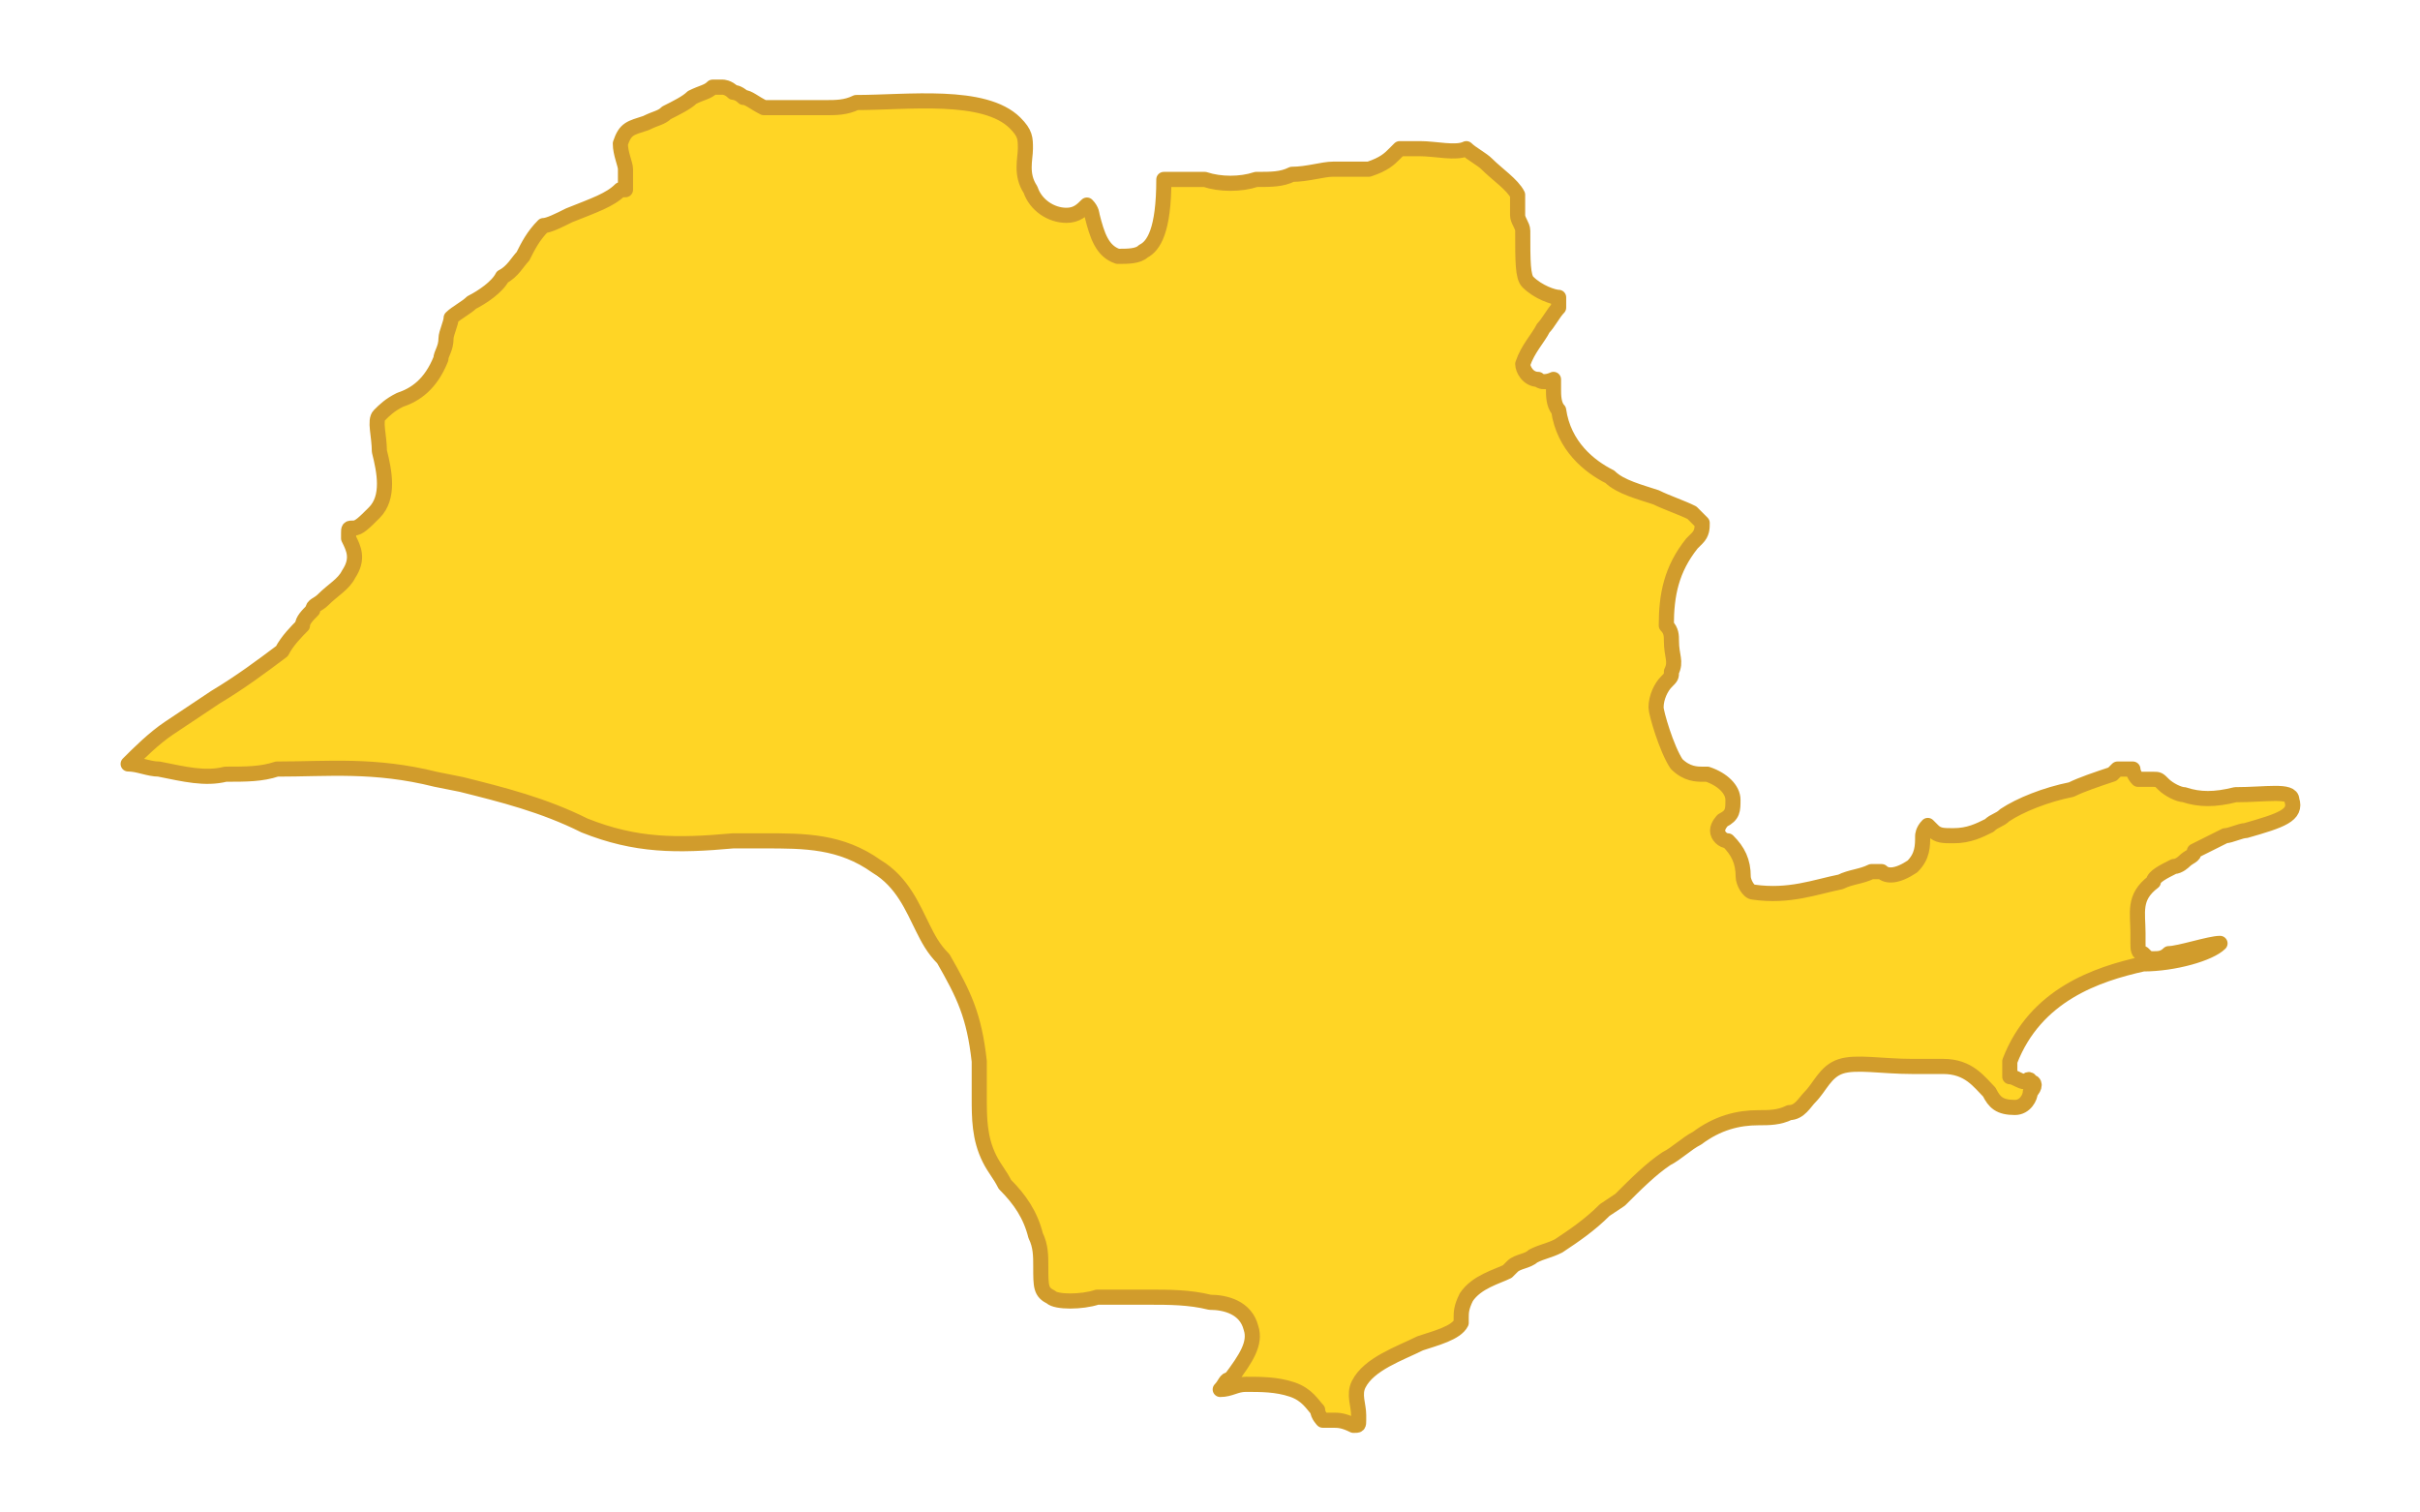 <?xml version="1.0" encoding="UTF-8"?>
<!DOCTYPE svg PUBLIC "-//W3C//DTD SVG 1.1//EN" "http://www.w3.org/Graphics/SVG/1.1/DTD/svg11.dtd">
<!-- Creator: CorelDRAW X8 -->
<svg xmlns="http://www.w3.org/2000/svg" xml:space="preserve" width="472px" height="295px" version="1.1" style="shape-rendering:geometricPrecision; text-rendering:geometricPrecision; image-rendering:optimizeQuality; fill-rule:evenodd; clip-rule:evenodd"
viewBox="0 0 472 295"
 xmlns:xlink="http://www.w3.org/1999/xlink">
 <defs>
  <style type="text/css">
   <![CDATA[
    .str0 {stroke:#D19C2C;stroke-width:2.95;stroke-linejoin:round}
    .fil0 {fill:#FFD525}
   ]]>
  </style>
 </defs>
 <g id="Camada_x0020_1">
  <path class="fil0 str0" d="M418 152c0,0 -1,0 -1,0 -1,-1 -1,-2 -1,-2 -1,0 -1,0 -1,0 0,0 -1,0 -2,0l-1 1c-3,1 -6,2 -8,3 -5,1 -10,3 -13,5 -1,1 -2,1 -3,2 -2,1 -4,2 -7,2 -2,0 -3,0 -4,-1 0,0 -1,-1 -1,-1 -1,1 -1,2 -1,2 0,2 0,4 -2,6 -3,2 -5,2 -6,1 -1,0 -2,0 -2,0 -2,1 -4,1 -6,2 -5,1 -10,3 -17,2 -1,0 -2,-2 -2,-3 0,-3 -1,-5 -3,-7 -1,0 -2,-1 -2,-2 0,-1 1,-2 1,-2 2,-1 2,-2 2,-4 0,-2 -2,-4 -5,-5 0,0 0,0 -1,0 -1,0 -3,0 -5,-2 -2,-3 -4,-10 -4,-11 0,-2 1,-4 2,-5 1,-1 1,-1 1,-2 1,-2 0,-3 0,-6 0,-1 0,-2 -1,-3 0,-6 1,-11 5,-16l1 -1c1,-1 1,-2 1,-3l0 0c0,0 0,0 -2,-2 -2,-1 -5,-2 -7,-3 -3,-1 -7,-2 -9,-4 -4,-2 -9,-6 -10,-13 -1,-1 -1,-3 -1,-4 0,-1 0,-2 0,-2l0 0c0,0 -2,1 -3,0 0,0 0,0 0,0 -2,0 -3,-2 -3,-3 1,-3 3,-5 4,-7 1,-1 2,-3 3,-4 0,-1 0,-2 0,-2 -1,0 -4,-1 -6,-3 -1,-1 -1,-4 -1,-10 0,-1 -1,-2 -1,-3 0,-2 0,-3 0,-4 -1,-2 -4,-4 -6,-6 -1,-1 -3,-2 -4,-3 -2,1 -6,0 -9,0 -1,0 -3,0 -4,0 0,0 -1,1 -1,1 -1,1 -2,2 -5,3 -2,0 -3,0 -5,0 -1,0 -1,0 -2,0 -2,0 -5,1 -8,1 -2,1 -4,1 -7,1 -3,1 -7,1 -10,0 -3,0 -6,0 -8,0 0,10 -2,13 -4,14 -1,1 -3,1 -5,1 -3,-1 -4,-4 -5,-8 0,0 0,-1 -1,-2 -1,1 -2,2 -4,2 0,0 0,0 0,0 -3,0 -6,-2 -7,-5 -2,-3 -1,-6 -1,-8 0,-2 0,-3 -2,-5 -6,-6 -21,-4 -31,-4 -2,1 -4,1 -6,1 -1,0 -2,0 -3,0 -3,0 -6,0 -9,0 -2,-1 -3,-2 -4,-2 -1,-1 -2,-1 -2,-1 -1,-1 -2,-1 -2,-1 -1,0 -1,0 -2,0 -1,1 -2,1 -4,2 -1,1 -3,2 -5,3 -1,1 -2,1 -4,2 -3,1 -4,1 -5,4 0,2 1,4 1,5l0 1c0,1 0,2 0,3 -1,0 -1,0 -1,0 -2,2 -5,3 -10,5 -2,1 -4,2 -5,2 -2,2 -3,4 -4,6 -1,1 -2,3 -4,4 -1,2 -4,4 -6,5 -1,1 -3,2 -4,3 0,1 -1,3 -1,4 0,2 -1,3 -1,4 -2,5 -5,7 -8,8 -2,1 -3,2 -4,3 -1,1 0,4 0,7 1,4 2,9 -1,12 -2,2 -3,3 -4,3 -1,0 -1,0 -1,1 0,0 0,0 0,1 1,2 2,4 0,7 -1,2 -3,3 -5,5 -1,1 -2,1 -2,2 -1,1 -2,2 -2,3 -1,1 -3,3 -4,5 -4,3 -8,6 -13,9 -3,2 -6,4 -9,6 -3,2 -6,5 -8,7 2,0 4,1 6,1 5,1 9,2 13,1 4,0 7,0 10,-1 10,0 19,-1 31,2l5 1c8,2 16,4 24,8 10,4 18,4 29,3l2 0c2,0 3,0 4,0 8,0 15,0 22,5 5,3 7,8 9,12 1,2 2,4 4,6 4,7 6,11 7,20 0,2 0,4 0,7 0,4 0,8 2,12 1,2 2,3 3,5 3,3 5,6 6,10 1,2 1,4 1,6 0,4 0,5 2,6 1,1 6,1 9,0 3,0 5,0 6,0l4 0c4,0 8,0 12,1 3,0 7,1 8,5 1,3 -1,6 -4,10 -1,0 -1,1 -2,2 2,0 3,-1 5,-1 3,0 6,0 9,1 3,1 4,3 5,4 0,1 1,2 1,2 0,0 1,0 2,0 1,0 2,0 4,1l0 0c1,0 1,0 1,-1 0,0 0,-1 0,-1 0,-2 -1,-4 0,-6 2,-4 8,-6 12,-8 3,-1 7,-2 8,-4 0,0 0,0 0,-1 0,-1 0,-2 1,-4 2,-3 6,-4 8,-5l1 -1c1,-1 3,-1 4,-2 2,-1 3,-1 5,-2 3,-2 6,-4 9,-7l3 -2c3,-3 6,-6 9,-8 2,-1 4,-3 6,-4 4,-3 8,-4 12,-4 2,0 4,0 6,-1 2,0 3,-2 4,-3 2,-2 3,-5 6,-6 3,-1 8,0 14,0 2,0 4,0 6,0 5,0 7,3 9,5 1,2 2,3 5,3 2,0 3,-2 3,-3 1,-1 1,-2 0,-2 0,0 0,-1 -1,0 -1,0 -2,-1 -3,-1 0,-1 0,-2 0,-3 5,-13 17,-17 26,-19 6,0 13,-2 15,-4 -2,0 -8,2 -10,2 -1,1 -2,1 -3,1 -1,0 -1,0 -2,-1 -1,0 -1,-1 -1,-2 0,-1 0,-2 0,-2 0,-4 -1,-7 3,-10 0,-1 2,-2 4,-3 1,0 2,-1 2,-1 1,-1 2,-1 2,-2 2,-1 4,-2 6,-3 1,0 3,-1 4,-1 7,-2 10,-3 9,-6 0,-2 -5,-1 -11,-1 -4,1 -7,1 -10,0 -1,0 -3,-1 -4,-2 -1,-1 -1,-1 -2,-1 0,0 -1,0 -2,0z"/>
 </g>
</svg>
